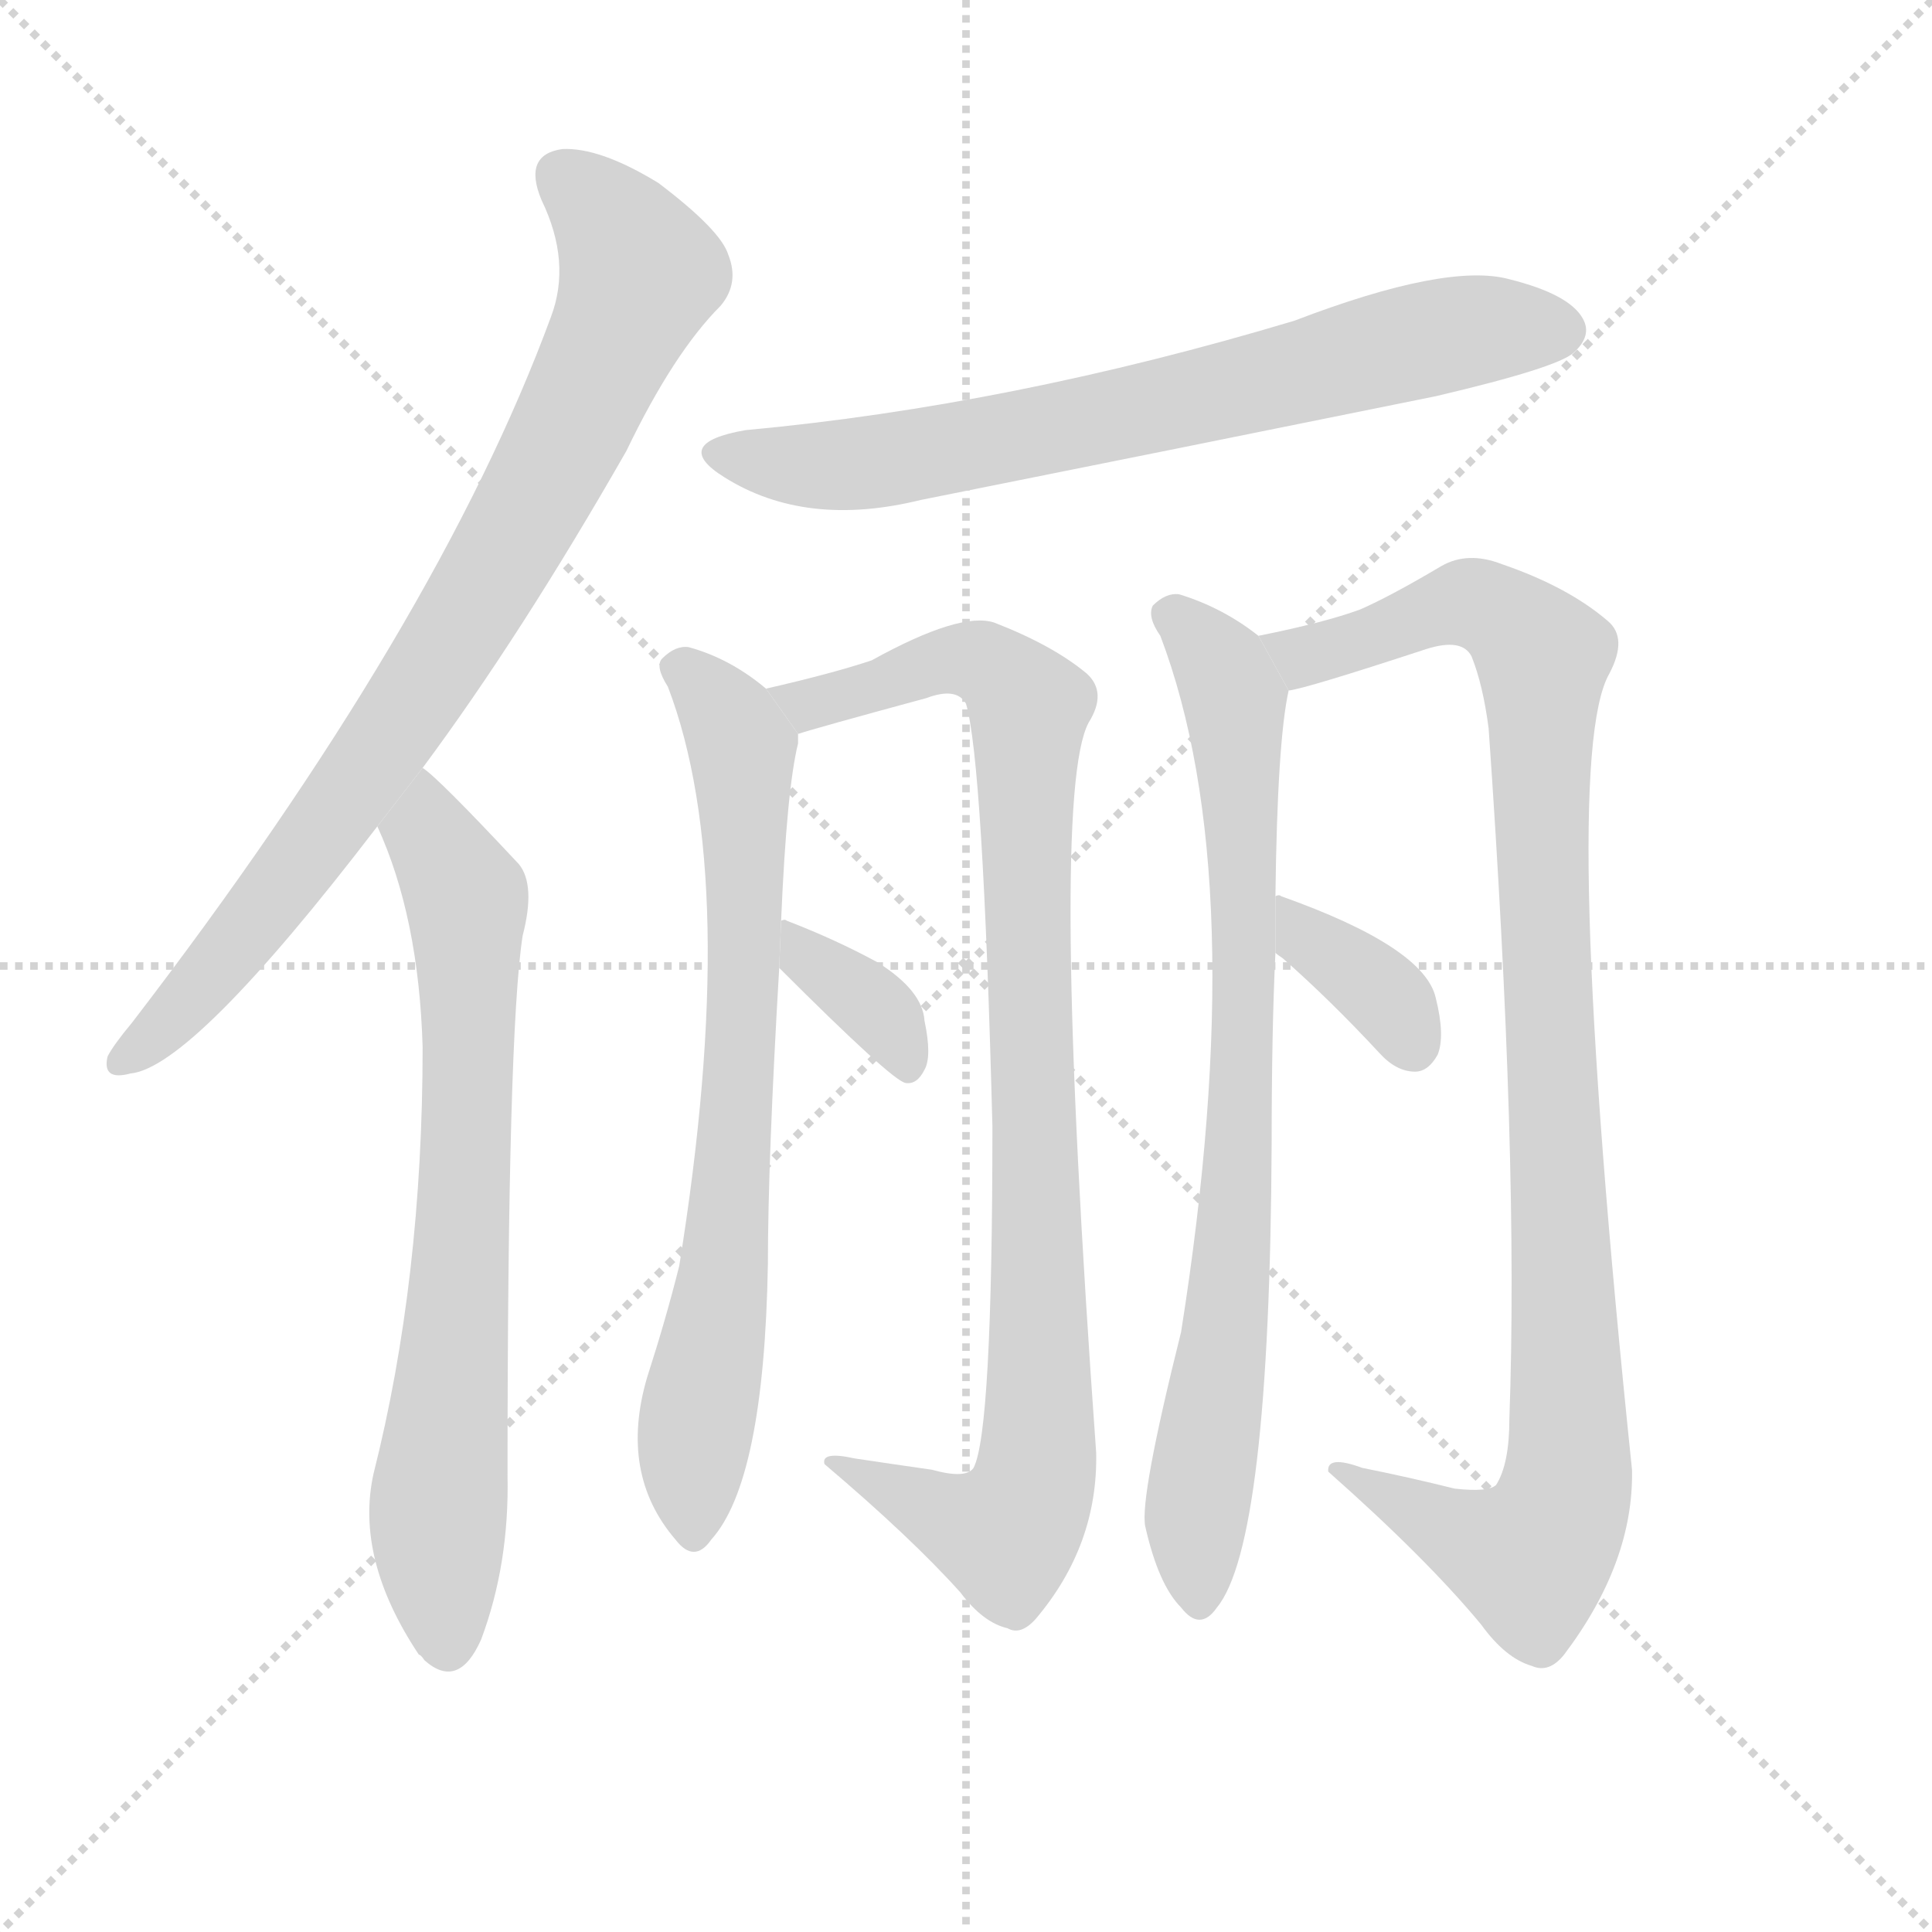 <svg version="1.1" viewBox="0 0 1024 1024" xmlns="http://www.w3.org/2000/svg">
  <g stroke="lightgray" stroke-dasharray="1,1" stroke-width="1" transform="scale(4, 4)">
    <line x1="0" y1="0" x2="256" y2="256"></line>
    <line x1="256" y1="0" x2="0" y2="256"></line>
    <line x1="128" y1="0" x2="128" y2="256"></line>
    <line x1="0" y1="128" x2="256" y2="128"></line>
  </g>
  <g transform="scale(1, -1) translate(0, -900)">
    <style type="text/css">
      
        @keyframes keyframes0 {
          from {
            stroke: blue;
            stroke-dashoffset: 820;
            stroke-width: 128;
          }
          73% {
            animation-timing-function: step-end;
            stroke: blue;
            stroke-dashoffset: 0;
            stroke-width: 128;
          }
          to {
            stroke: black;
            stroke-width: 1024;
          }
        }
        #make-me-a-hanzi-animation-0 {
          animation: keyframes0 0.917s both;
          animation-delay: 0s;
          animation-timing-function: linear;
        }
      
        @keyframes keyframes1 {
          from {
            stroke: blue;
            stroke-dashoffset: 717;
            stroke-width: 128;
          }
          70% {
            animation-timing-function: step-end;
            stroke: blue;
            stroke-dashoffset: 0;
            stroke-width: 128;
          }
          to {
            stroke: black;
            stroke-width: 1024;
          }
        }
        #make-me-a-hanzi-animation-1 {
          animation: keyframes1 0.833s both;
          animation-delay: 0.917s;
          animation-timing-function: linear;
        }
      
        @keyframes keyframes2 {
          from {
            stroke: blue;
            stroke-dashoffset: 705;
            stroke-width: 128;
          }
          70% {
            animation-timing-function: step-end;
            stroke: blue;
            stroke-dashoffset: 0;
            stroke-width: 128;
          }
          to {
            stroke: black;
            stroke-width: 1024;
          }
        }
        #make-me-a-hanzi-animation-2 {
          animation: keyframes2 0.824s both;
          animation-delay: 1.751s;
          animation-timing-function: linear;
        }
      
        @keyframes keyframes3 {
          from {
            stroke: blue;
            stroke-dashoffset: 726;
            stroke-width: 128;
          }
          70% {
            animation-timing-function: step-end;
            stroke: blue;
            stroke-dashoffset: 0;
            stroke-width: 128;
          }
          to {
            stroke: black;
            stroke-width: 1024;
          }
        }
        #make-me-a-hanzi-animation-3 {
          animation: keyframes3 0.841s both;
          animation-delay: 2.575s;
          animation-timing-function: linear;
        }
      
        @keyframes keyframes4 {
          from {
            stroke: blue;
            stroke-dashoffset: 937;
            stroke-width: 128;
          }
          75% {
            animation-timing-function: step-end;
            stroke: blue;
            stroke-dashoffset: 0;
            stroke-width: 128;
          }
          to {
            stroke: black;
            stroke-width: 1024;
          }
        }
        #make-me-a-hanzi-animation-4 {
          animation: keyframes4 1.013s both;
          animation-delay: 3.415s;
          animation-timing-function: linear;
        }
      
        @keyframes keyframes5 {
          from {
            stroke: blue;
            stroke-dashoffset: 356;
            stroke-width: 128;
          }
          54% {
            animation-timing-function: step-end;
            stroke: blue;
            stroke-dashoffset: 0;
            stroke-width: 128;
          }
          to {
            stroke: black;
            stroke-width: 1024;
          }
        }
        #make-me-a-hanzi-animation-5 {
          animation: keyframes5 0.54s both;
          animation-delay: 4.428s;
          animation-timing-function: linear;
        }
      
        @keyframes keyframes6 {
          from {
            stroke: blue;
            stroke-dashoffset: 792;
            stroke-width: 128;
          }
          72% {
            animation-timing-function: step-end;
            stroke: blue;
            stroke-dashoffset: 0;
            stroke-width: 128;
          }
          to {
            stroke: black;
            stroke-width: 1024;
          }
        }
        #make-me-a-hanzi-animation-6 {
          animation: keyframes6 0.895s both;
          animation-delay: 4.968s;
          animation-timing-function: linear;
        }
      
        @keyframes keyframes7 {
          from {
            stroke: blue;
            stroke-dashoffset: 1005;
            stroke-width: 128;
          }
          77% {
            animation-timing-function: step-end;
            stroke: blue;
            stroke-dashoffset: 0;
            stroke-width: 128;
          }
          to {
            stroke: black;
            stroke-width: 1024;
          }
        }
        #make-me-a-hanzi-animation-7 {
          animation: keyframes7 1.068s both;
          animation-delay: 5.862s;
          animation-timing-function: linear;
        }
      
        @keyframes keyframes8 {
          from {
            stroke: blue;
            stroke-dashoffset: 361;
            stroke-width: 128;
          }
          54% {
            animation-timing-function: step-end;
            stroke: blue;
            stroke-dashoffset: 0;
            stroke-width: 128;
          }
          to {
            stroke: black;
            stroke-width: 1024;
          }
        }
        #make-me-a-hanzi-animation-8 {
          animation: keyframes8 0.544s both;
          animation-delay: 6.93s;
          animation-timing-function: linear;
        }
      
    </style>
    
      <path d="M 224 493 Q 276 563 332 661 Q 357 713 382 738 Q 392 750 386 765 Q 382 778 349 803 Q 318 822 298 821 Q 277 818 287 794 Q 303 761 292 732 Q 232 569 70 358 Q 60 346 57 340 Q 54 327 69 331 Q 102 334 200 462 L 224 493 Z" fill="lightgray"></path>
    
      <path d="M 200 462 Q 222 414 224 345 Q 224 222 198 119 Q 188 74 222 23 Q 223 23 225 20 Q 243 4 255 31 Q 270 71 269 118 Q 269 352 277 404 Q 284 431 275 442 Q 232 488 224 493 L 200 462 Z" fill="lightgray"></path>
    
      <path d="M 395 672 Q 355 665 384 647 Q 427 620 488 635 Q 623 662 761 690 Q 825 705 834 713 Q 844 722 839 731 Q 832 744 800 752 Q 767 761 686 730 Q 536 685 395 672 Z" fill="lightgray"></path>
    
      <path d="M 414 412 Q 417 482 423 506 Q 423 509 423 511 L 406 535 Q 387 551 365 557 Q 358 558 351 551 Q 347 547 354 536 Q 393 434 360 229 Q 353 201 343 170 Q 328 119 358 84 Q 368 71 377 84 Q 405 115 407 230 Q 407 285 413 387 L 414 412 Z" fill="lightgray"></path>
    
      <path d="M 423 511 Q 432 514 491 530 Q 507 536 512 527 Q 521 497 526 303 Q 526 141 516 122 Q 512 116 494 121 Q 473 124 453 127 Q 435 131 437 124 Q 483 85 509 56 Q 521 40 534 37 Q 541 33 549 42 Q 582 81 581 130 Q 556 478 577 517 Q 587 533 576 543 Q 558 558 527 570 Q 509 576 462 550 Q 441 543 406 535 L 423 511 Z" fill="lightgray"></path>
    
      <path d="M 413 387 Q 473 327 480 326 Q 486 325 490 333 Q 494 340 490 359 Q 489 375 465 390 Q 443 402 417 412 Q 416 413 414 412 L 413 387 Z" fill="lightgray"></path>
    
      <path d="M 667 563 Q 648 578 625 585 Q 618 586 611 579 Q 608 573 615 563 Q 664 434 626 194 Q 604 106 607 91 Q 614 60 626 48 Q 636 35 645 48 Q 673 82 674 294 Q 674 354 676 395 L 676 425 Q 677 507 683 534 L 667 563 Z" fill="lightgray"></path>
    
      <path d="M 771 111 Q 747 117 722 122 Q 703 129 704 120 Q 756 74 785 39 Q 798 21 812 17 Q 821 13 829 23 Q 866 72 865 121 Q 826 496 853 543 Q 863 562 852 571 Q 831 589 796 601 Q 778 608 764 600 Q 737 584 721 577 Q 702 570 667 563 L 683 534 Q 692 535 756 556 Q 775 562 780 552 Q 786 537 789 514 Q 805 286 800 148 Q 800 124 793 113 Q 789 109 771 111 Z" fill="lightgray"></path>
    
      <path d="M 676 395 Q 677 394 680 392 Q 705 370 731 342 Q 740 332 750 332 Q 757 332 762 341 Q 766 351 761 371 Q 755 398 679 425 Q 678 426 676 425 L 676 395 Z" fill="lightgray"></path>
    
    
      <clipPath id="make-me-a-hanzi-clip-0">
        <path d="M 224 493 Q 276 563 332 661 Q 357 713 382 738 Q 392 750 386 765 Q 382 778 349 803 Q 318 822 298 821 Q 277 818 287 794 Q 303 761 292 732 Q 232 569 70 358 Q 60 346 57 340 Q 54 327 69 331 Q 102 334 200 462 L 224 493 Z"></path>
      </clipPath>
      <path clip-path="url(#make-me-a-hanzi-clip-0)" d="M 299 805 L 328 776 L 338 753 L 301 669 L 247 572 L 176 464 L 93 362 L 66 340" fill="none" id="make-me-a-hanzi-animation-0" stroke-dasharray="692 1384" stroke-linecap="round"></path>
    
      <clipPath id="make-me-a-hanzi-clip-1">
        <path d="M 200 462 Q 222 414 224 345 Q 224 222 198 119 Q 188 74 222 23 Q 223 23 225 20 Q 243 4 255 31 Q 270 71 269 118 Q 269 352 277 404 Q 284 431 275 442 Q 232 488 224 493 L 200 462 Z"></path>
      </clipPath>
      <path clip-path="url(#make-me-a-hanzi-clip-1)" d="M 222 486 L 227 458 L 248 418 L 248 299 L 232 97 L 238 32" fill="none" id="make-me-a-hanzi-animation-1" stroke-dasharray="589 1178" stroke-linecap="round"></path>
    
      <clipPath id="make-me-a-hanzi-clip-2">
        <path d="M 395 672 Q 355 665 384 647 Q 427 620 488 635 Q 623 662 761 690 Q 825 705 834 713 Q 844 722 839 731 Q 832 744 800 752 Q 767 761 686 730 Q 536 685 395 672 Z"></path>
      </clipPath>
      <path clip-path="url(#make-me-a-hanzi-clip-2)" d="M 386 661 L 410 654 L 475 656 L 754 720 L 827 725" fill="none" id="make-me-a-hanzi-animation-2" stroke-dasharray="577 1154" stroke-linecap="round"></path>
    
      <clipPath id="make-me-a-hanzi-clip-3">
        <path d="M 414 412 Q 417 482 423 506 Q 423 509 423 511 L 406 535 Q 387 551 365 557 Q 358 558 351 551 Q 347 547 354 536 Q 393 434 360 229 Q 353 201 343 170 Q 328 119 358 84 Q 368 71 377 84 Q 405 115 407 230 Q 407 285 413 387 L 414 412 Z"></path>
      </clipPath>
      <path clip-path="url(#make-me-a-hanzi-clip-3)" d="M 362 545 L 377 532 L 393 503 L 396 424 L 384 220 L 368 143 L 368 88" fill="none" id="make-me-a-hanzi-animation-3" stroke-dasharray="598 1196" stroke-linecap="round"></path>
    
      <clipPath id="make-me-a-hanzi-clip-4">
        <path d="M 423 511 Q 432 514 491 530 Q 507 536 512 527 Q 521 497 526 303 Q 526 141 516 122 Q 512 116 494 121 Q 473 124 453 127 Q 435 131 437 124 Q 483 85 509 56 Q 521 40 534 37 Q 541 33 549 42 Q 582 81 581 130 Q 556 478 577 517 Q 587 533 576 543 Q 558 558 527 570 Q 509 576 462 550 Q 441 543 406 535 L 423 511 Z"></path>
      </clipPath>
      <path clip-path="url(#make-me-a-hanzi-clip-4)" d="M 415 533 L 428 526 L 507 551 L 526 546 L 545 525 L 552 195 L 547 111 L 533 87 L 446 121" fill="none" id="make-me-a-hanzi-animation-4" stroke-dasharray="809 1618" stroke-linecap="round"></path>
    
      <clipPath id="make-me-a-hanzi-clip-5">
        <path d="M 413 387 Q 473 327 480 326 Q 486 325 490 333 Q 494 340 490 359 Q 489 375 465 390 Q 443 402 417 412 Q 416 413 414 412 L 413 387 Z"></path>
      </clipPath>
      <path clip-path="url(#make-me-a-hanzi-clip-5)" d="M 416 406 L 431 387 L 460 370 L 482 334" fill="none" id="make-me-a-hanzi-animation-5" stroke-dasharray="228 456" stroke-linecap="round"></path>
    
      <clipPath id="make-me-a-hanzi-clip-6">
        <path d="M 667 563 Q 648 578 625 585 Q 618 586 611 579 Q 608 573 615 563 Q 664 434 626 194 Q 604 106 607 91 Q 614 60 626 48 Q 636 35 645 48 Q 673 82 674 294 Q 674 354 676 395 L 676 425 Q 677 507 683 534 L 667 563 Z"></path>
      </clipPath>
      <path clip-path="url(#make-me-a-hanzi-clip-6)" d="M 621 575 L 648 546 L 654 529 L 660 436 L 656 256 L 635 107 L 636 52" fill="none" id="make-me-a-hanzi-animation-6" stroke-dasharray="664 1328" stroke-linecap="round"></path>
    
      <clipPath id="make-me-a-hanzi-clip-7">
        <path d="M 771 111 Q 747 117 722 122 Q 703 129 704 120 Q 756 74 785 39 Q 798 21 812 17 Q 821 13 829 23 Q 866 72 865 121 Q 826 496 853 543 Q 863 562 852 571 Q 831 589 796 601 Q 778 608 764 600 Q 737 584 721 577 Q 702 570 667 563 L 683 534 Q 692 535 756 556 Q 775 562 780 552 Q 786 537 789 514 Q 805 286 800 148 Q 800 124 793 113 Q 789 109 771 111 Z"></path>
      </clipPath>
      <path clip-path="url(#make-me-a-hanzi-clip-7)" d="M 676 562 L 685 554 L 702 554 L 780 580 L 807 565 L 818 548 L 816 467 L 831 115 L 811 74 L 771 87 L 713 117" fill="none" id="make-me-a-hanzi-animation-7" stroke-dasharray="877 1754" stroke-linecap="round"></path>
    
      <clipPath id="make-me-a-hanzi-clip-8">
        <path d="M 676 395 Q 677 394 680 392 Q 705 370 731 342 Q 740 332 750 332 Q 757 332 762 341 Q 766 351 761 371 Q 755 398 679 425 Q 678 426 676 425 L 676 395 Z"></path>
      </clipPath>
      <path clip-path="url(#make-me-a-hanzi-clip-8)" d="M 678 418 L 687 416 L 691 404 L 733 373 L 749 346" fill="none" id="make-me-a-hanzi-animation-8" stroke-dasharray="233 466" stroke-linecap="round"></path>
    
  </g>
</svg>